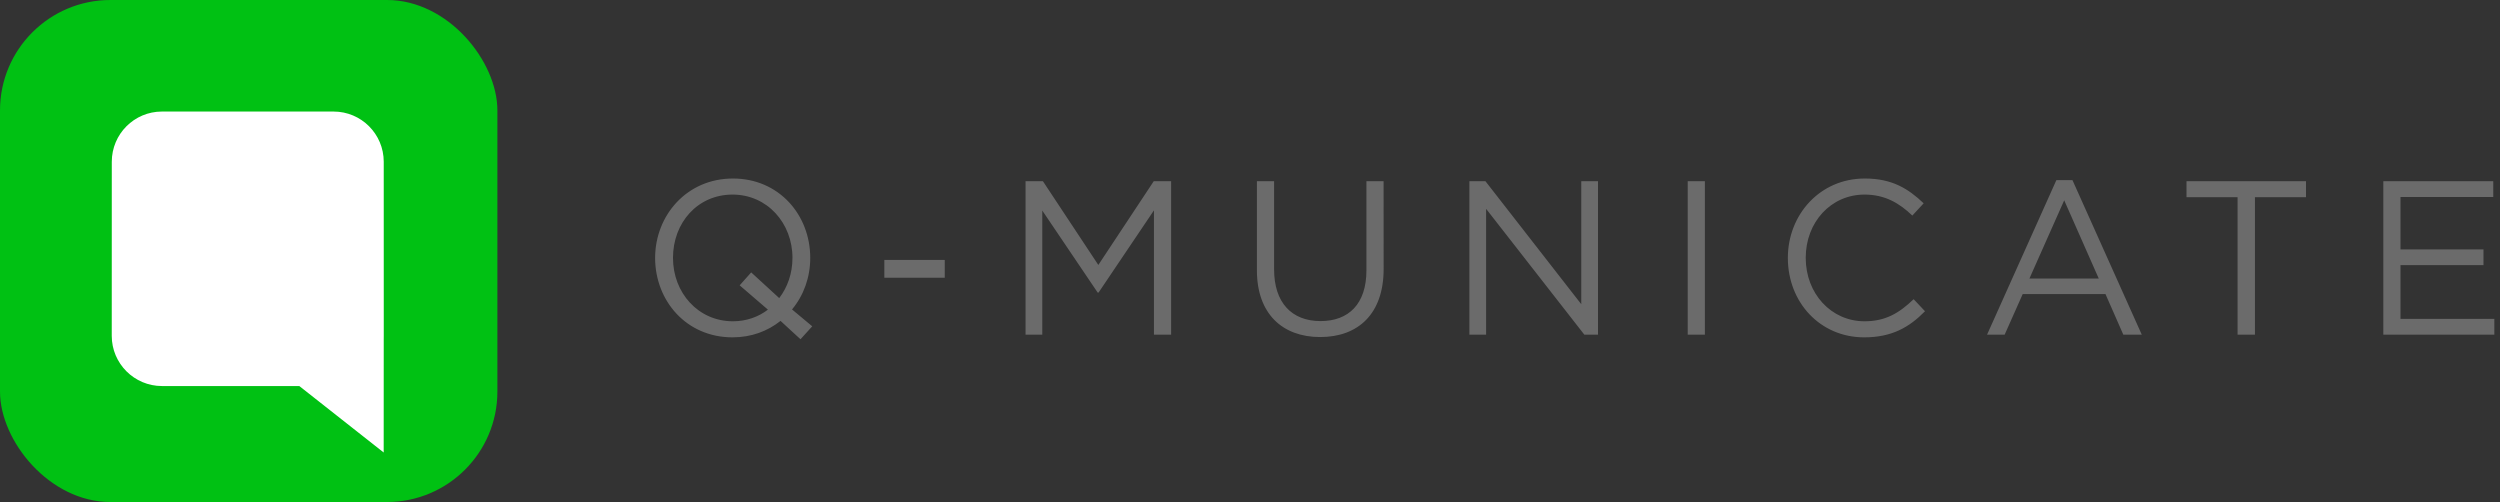 <svg xmlns="http://www.w3.org/2000/svg" xmlns:xlink="http://www.w3.org/1999/xlink" xmlns:sketch="http://www.bohemiancoding.com/sketch/ns" width="249px" height="50px" viewBox="0 0 249 50" version="1.1"><rect x="0" y="0" width="249" height="50" fill="#333333" stroke="none"/><style>.style0{fill:	none;fill-rule:	evenodd;}.style1{fill:	#00C113;}.style2{fill:	#FFFFFF;}.style3{fill:	#6B6B6B;}</style><!-- Generator: Sketch 3.0.4 (8054) - http://www.bohemiancoding.com/sketch --><title>QM Icon + Q-MUNICATE</title><desc>Created with Sketch.</desc><defs/><g sketch:type="MSPage" class="style0"><g sketch:type="MSArtboardGroup" transform="translate(-75, -47)"><g sketch:type="MSLayerGroup" transform="translate(75, 47)"><g sketch:type="MSShapeGroup"><rect x="0" y="0" width="49.54" height="50" rx="11" class="style1"/><path d="M29.811 38.45 L16.134 38.45 C13.374 38.45 11.13 36.21 11.13 33.45 L11.134 16.11 C11.134 13.35 13.37 11.11 16.13 11.11 L33.223 11.11 C35.983 11.11 38.22 13.35 38.22 16.11 L38.223 33.45 C38.223 33.54 38.22 33.63 38.22 33.72 L38.215 45.07 L29.811 38.45 Z" class="style2"/></g><path d="M79.73 33.79 L80.899 32.5 L78.886 30.82 C80.055 29.42 80.7 27.61 80.7 25.69 C80.704 21.43 77.61 17.78 73 17.78 C68.391 17.78 65.25 21.47 65.25 25.69 C65.253 29.95 68.35 33.6 72.96 33.6 C74.839 33.6 76.46 32.98 77.74 31.96 L79.73 33.79 Z M73 32 C69.538 32 67.03 29.16 67.03 25.69 C67.027 22.17 69.49 19.38 72.96 19.38 C76.419 19.38 78.93 22.22 78.93 25.69 C78.929 27.24 78.43 28.62 77.61 29.69 L74.818 27.13 L73.671 28.42 L76.484 30.84 C75.554 31.56 74.34 32 73 32 Z M88.081 27.66 L94.097 27.66 L94.097 25.89 L88.081 25.89 L88.081 27.66 Z M102.145 33.33 L103.811 33.33 L103.811 20.97 L109.329 29.14 L109.416 29.14 L114.934 20.95 L114.934 33.33 L116.644 33.33 L116.644 18.05 L114.912 18.05 L109.394 26.39 L103.876 18.05 L102.145 18.05 L102.145 33.33 Z M131.486 33.57 C135.273 33.57 137.81 31.26 137.81 26.8 L137.805 18.05 L136.096 18.05 L136.096 26.93 C136.096 30.28 134.32 31.98 131.53 31.98 C128.63 31.98 126.9 30.12 126.9 26.83 L126.899 18.05 L125.189 18.05 L125.189 26.93 C125.189 31.26 127.74 33.57 131.49 33.57 Z M146.351 33.33 L148.017 33.33 L148.017 20.8 L157.798 33.33 L159.162 33.33 L159.162 18.05 L157.495 18.05 L157.495 30.3 L147.952 18.05 L146.351 18.05 L146.351 33.33 Z M168.097 33.33 L169.806 33.33 L169.806 18.05 L168.097 18.05 L168.097 33.33 Z M185.666 33.6 C188.415 33.6 190.15 32.61 191.73 31 L190.6 29.8 C189.15 31.19 187.79 32 185.71 32 C182.377 32 179.85 29.23 179.85 25.69 C179.845 22.13 182.36 19.38 185.71 19.38 C187.765 19.38 189.19 20.25 190.47 21.47 L191.596 20.25 C190.081 18.81 188.48 17.78 185.73 17.78 C181.273 17.78 178.07 21.37 178.07 25.69 C178.071 30.12 181.29 33.6 185.67 33.6 Z M197.912 33.33 L199.665 33.33 L201.461 29.29 L209.706 29.29 L211.481 33.33 L213.32 33.33 L206.417 17.94 L204.815 17.94 L197.912 33.33 Z M202.132 27.74 L205.595 19.95 L209.035 27.74 L202.132 27.74 Z M222.861 33.33 L224.592 33.33 L224.592 19.64 L229.678 19.64 L229.678 18.05 L217.776 18.05 L217.776 19.64 L222.861 19.64 L222.861 33.33 Z M237.379 33.33 L248.437 33.33 L248.437 31.76 L239.089 31.76 L239.089 26.41 L247.355 26.41 L247.355 24.84 L239.089 24.84 L239.089 19.62 L248.329 19.62 L248.329 18.05 L237.379 18.05 L237.379 33.33 Z" sketch:type="MSShapeGroup" class="style3"/></g></g></g></svg>